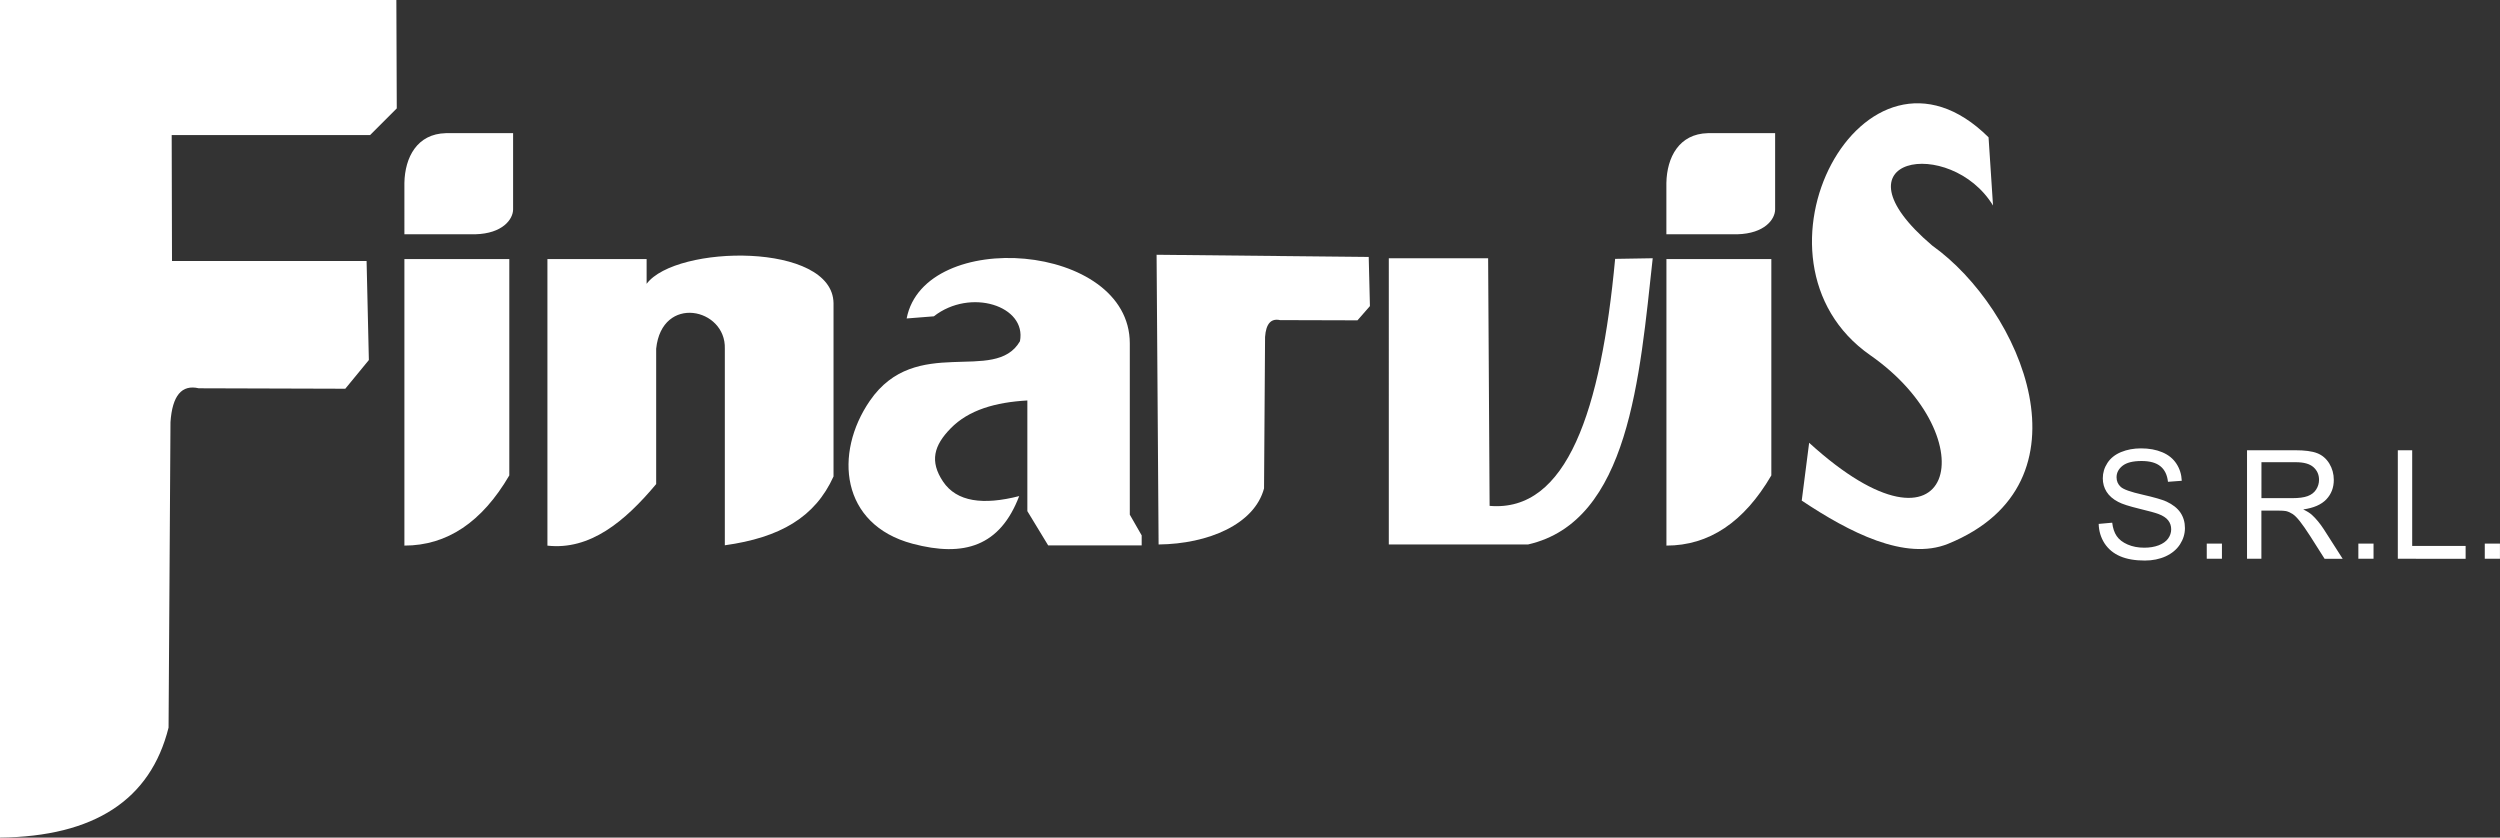 <?xml version="1.0" encoding="utf-8"?>
<!-- Generator: Adobe Illustrator 25.0.1, SVG Export Plug-In . SVG Version: 6.00 Build 0)  -->
<svg version="1.1" id="Capa_1" xmlns="http://www.w3.org/2000/svg" xmlns:xlink="http://www.w3.org/1999/xlink" x="0px" y="0px"
	 viewBox="0 0 560.03 187.63" style="enable-background:new 0 0 560.03 187.63;" xml:space="preserve">
<rect x="0" y="0" width="560.03" height="187.63" fill="#333333" stroke="none"/>
<style type="text/css">
	.st0{fill-rule:evenodd;clip-rule:evenodd;fill:#FFFFFF;}
	.st1{fill:#FFFFFF;}
</style>
<g>
	<path class="st0" d="M446.46,46.04l-1-15.28c-27.95-27.72-57.11,27.48-26.49,48.82c26.44,18.44,18.91,49.3-13.7,19.61l-1.66,12.95
		c10.62,7.08,23.19,13.59,32.81,9.67c33.28-13.56,16.31-52.65-3.58-66.8C409.31,35.02,436.94,30.43,446.46,46.04"/>
	<path class="st0" d="M373.3,58.03h23.5v48.47c-6.12,10.48-13.96,15.72-23.5,15.72V58.03z"/>
	<path class="st0" d="M373.3,52.48h15.89c6.12-0.16,8.44-3.36,8.46-5.55v-17.1h-15.07c-6.44,0.15-9.18,5.39-9.29,11.16V52.48z"/>
	<path class="st0" d="M88.79,0H0v187.63c21.13-0.24,33.72-8.45,37.76-24.64l0.43-68.42c0.4-5.95,2.52-8.48,6.34-7.59l32.82,0.1
		l5.28-6.43l-0.51-22.19H38.53l-0.07-28.2H82.9l5.98-5.98L88.79,0z"/>
	<path class="st0" d="M90.59,58.03h23.5v48.47c-6.12,10.48-13.96,15.72-23.5,15.72V58.03z"/>
	<path class="st0" d="M90.59,52.48h15.89c6.12-0.16,8.44-3.36,8.46-5.55v-17.1H99.88c-6.44,0.15-9.18,5.39-9.29,11.16V52.48z"/>
	<path class="st0" d="M122.63,122.23V58.03h22.22v5.55c6.56-8.79,41.68-9.36,41.87,4.34l0,38.81c-4.13,9.15-11.99,13.7-24.35,15.42
		V78.11c0.28-9.12-14.11-12.21-15.38,0v30.33C139.94,116.87,132.14,123.29,122.63,122.23"/>
	<path class="st0" d="M259.09,57.07l0.45,64.9c11.17-0.12,21.48-4.53,23.62-12.56l0.23-33.94c0.21-2.95,1.33-4.2,3.35-3.76
		l17.35,0.05l2.79-3.19l-0.27-11.01L259.09,57.07z"/>
	<path class="st0" d="M311.11,57.85h22.25l0.33,55.47c17.35,1.49,24.95-21.38,28.12-55.33l8.42-0.14
		c-2.92,26.59-5.27,58.94-27.9,64.11h-31.22V57.85z"/>
	<path class="st1" d="M556.62,125.17v-3.4h3.4v3.4H556.62z M537.14,125.17v-24.31h3.22v21.44h11.97v2.87H537.14z M528.3,125.17v-3.4
		h3.4v3.4H528.3z M506.58,111.59h6.92c1.47,0,2.62-0.15,3.45-0.46c0.83-0.31,1.46-0.79,1.89-1.46c0.43-0.67,0.65-1.39,0.65-2.18
		c0-1.15-0.41-2.09-1.25-2.84c-0.83-0.74-2.15-1.11-3.96-1.11h-7.69V111.59z M503.36,125.17v-24.31h10.78
		c2.17,0,3.81,0.22,4.94,0.66s2.03,1.21,2.71,2.31c0.67,1.11,1.01,2.33,1.01,3.67c0,1.73-0.55,3.17-1.67,4.36
		c-1.12,1.18-2.84,1.93-5.18,2.26c0.86,0.41,1.5,0.81,1.94,1.21c0.94,0.86,1.83,1.94,2.67,3.23l4.23,6.62h-4.05l-3.21-5.06
		c-0.94-1.46-1.72-2.58-2.33-3.35c-0.61-0.77-1.15-1.32-1.63-1.63c-0.48-0.31-0.97-0.53-1.47-0.65c-0.37-0.07-0.96-0.11-1.79-0.11
		h-3.73v10.79H503.36z M494.34,125.17v-3.4h3.4v3.4H494.34z M470.13,117.36l3.03-0.27c0.14,1.22,0.47,2.21,1,2.99
		c0.53,0.78,1.34,1.41,2.44,1.89c1.1,0.48,2.35,0.72,3.73,0.72c1.23,0,2.31-0.18,3.25-0.54c0.94-0.37,1.64-0.87,2.1-1.5
		c0.46-0.64,0.69-1.33,0.69-2.08c0-0.76-0.22-1.43-0.67-2c-0.44-0.57-1.17-1.05-2.18-1.43c-0.66-0.25-2.09-0.65-4.33-1.19
		c-2.23-0.54-3.8-1.04-4.69-1.52c-1.16-0.6-2.03-1.36-2.6-2.26c-0.57-0.9-0.85-1.91-0.85-3.03c0-1.22,0.34-2.37,1.04-3.44
		c0.7-1.07,1.72-1.88,3.05-2.43c1.34-0.55,2.83-0.83,4.46-0.83c1.81,0,3.39,0.29,4.77,0.87c1.38,0.58,2.43,1.43,3.17,2.56
		c0.74,1.13,1.14,2.41,1.2,3.83l-3.09,0.23c-0.17-1.54-0.73-2.7-1.69-3.48c-0.96-0.79-2.37-1.18-4.23-1.18
		c-1.95,0-3.36,0.36-4.26,1.07c-0.89,0.71-1.34,1.57-1.34,2.57c0,0.88,0.32,1.6,0.94,2.16c0.62,0.57,2.24,1.14,4.85,1.73
		c2.62,0.6,4.41,1.11,5.38,1.55c1.41,0.66,2.46,1.48,3.14,2.48c0.67,1,1.01,2.16,1.01,3.46c0,1.3-0.37,2.51-1.11,3.66
		c-0.74,1.14-1.81,2.03-3.19,2.67c-1.39,0.63-2.95,0.95-4.68,0.95c-2.2,0-4.05-0.32-5.53-0.96c-1.49-0.64-2.65-1.6-3.5-2.89
		C470.62,120.44,470.17,118.98,470.13,117.36z"/>
	<path class="st0" d="M228.31,111.13c-4.27,11.22-12.32,13.75-23.89,10.67c-16.13-4.29-17.64-20.27-9.57-32.01
		c10.33-15.05,27.99-3.65,33.63-13.34c1.56-7.93-11.09-12-19.29-5.59l-6.09,0.48c3.95-20.43,49.99-17.11,49.99,5.59v38.36l2.66,4.64
		v2.24H234.8l-4.66-7.67V89.71c-7.11,0.4-13.15,2.11-17.19,6.26c-3.73,3.82-4.75,7.35-1.69,11.92
		C214.33,112.44,220.26,113.19,228.31,111.13"/>
</g>
</svg>
